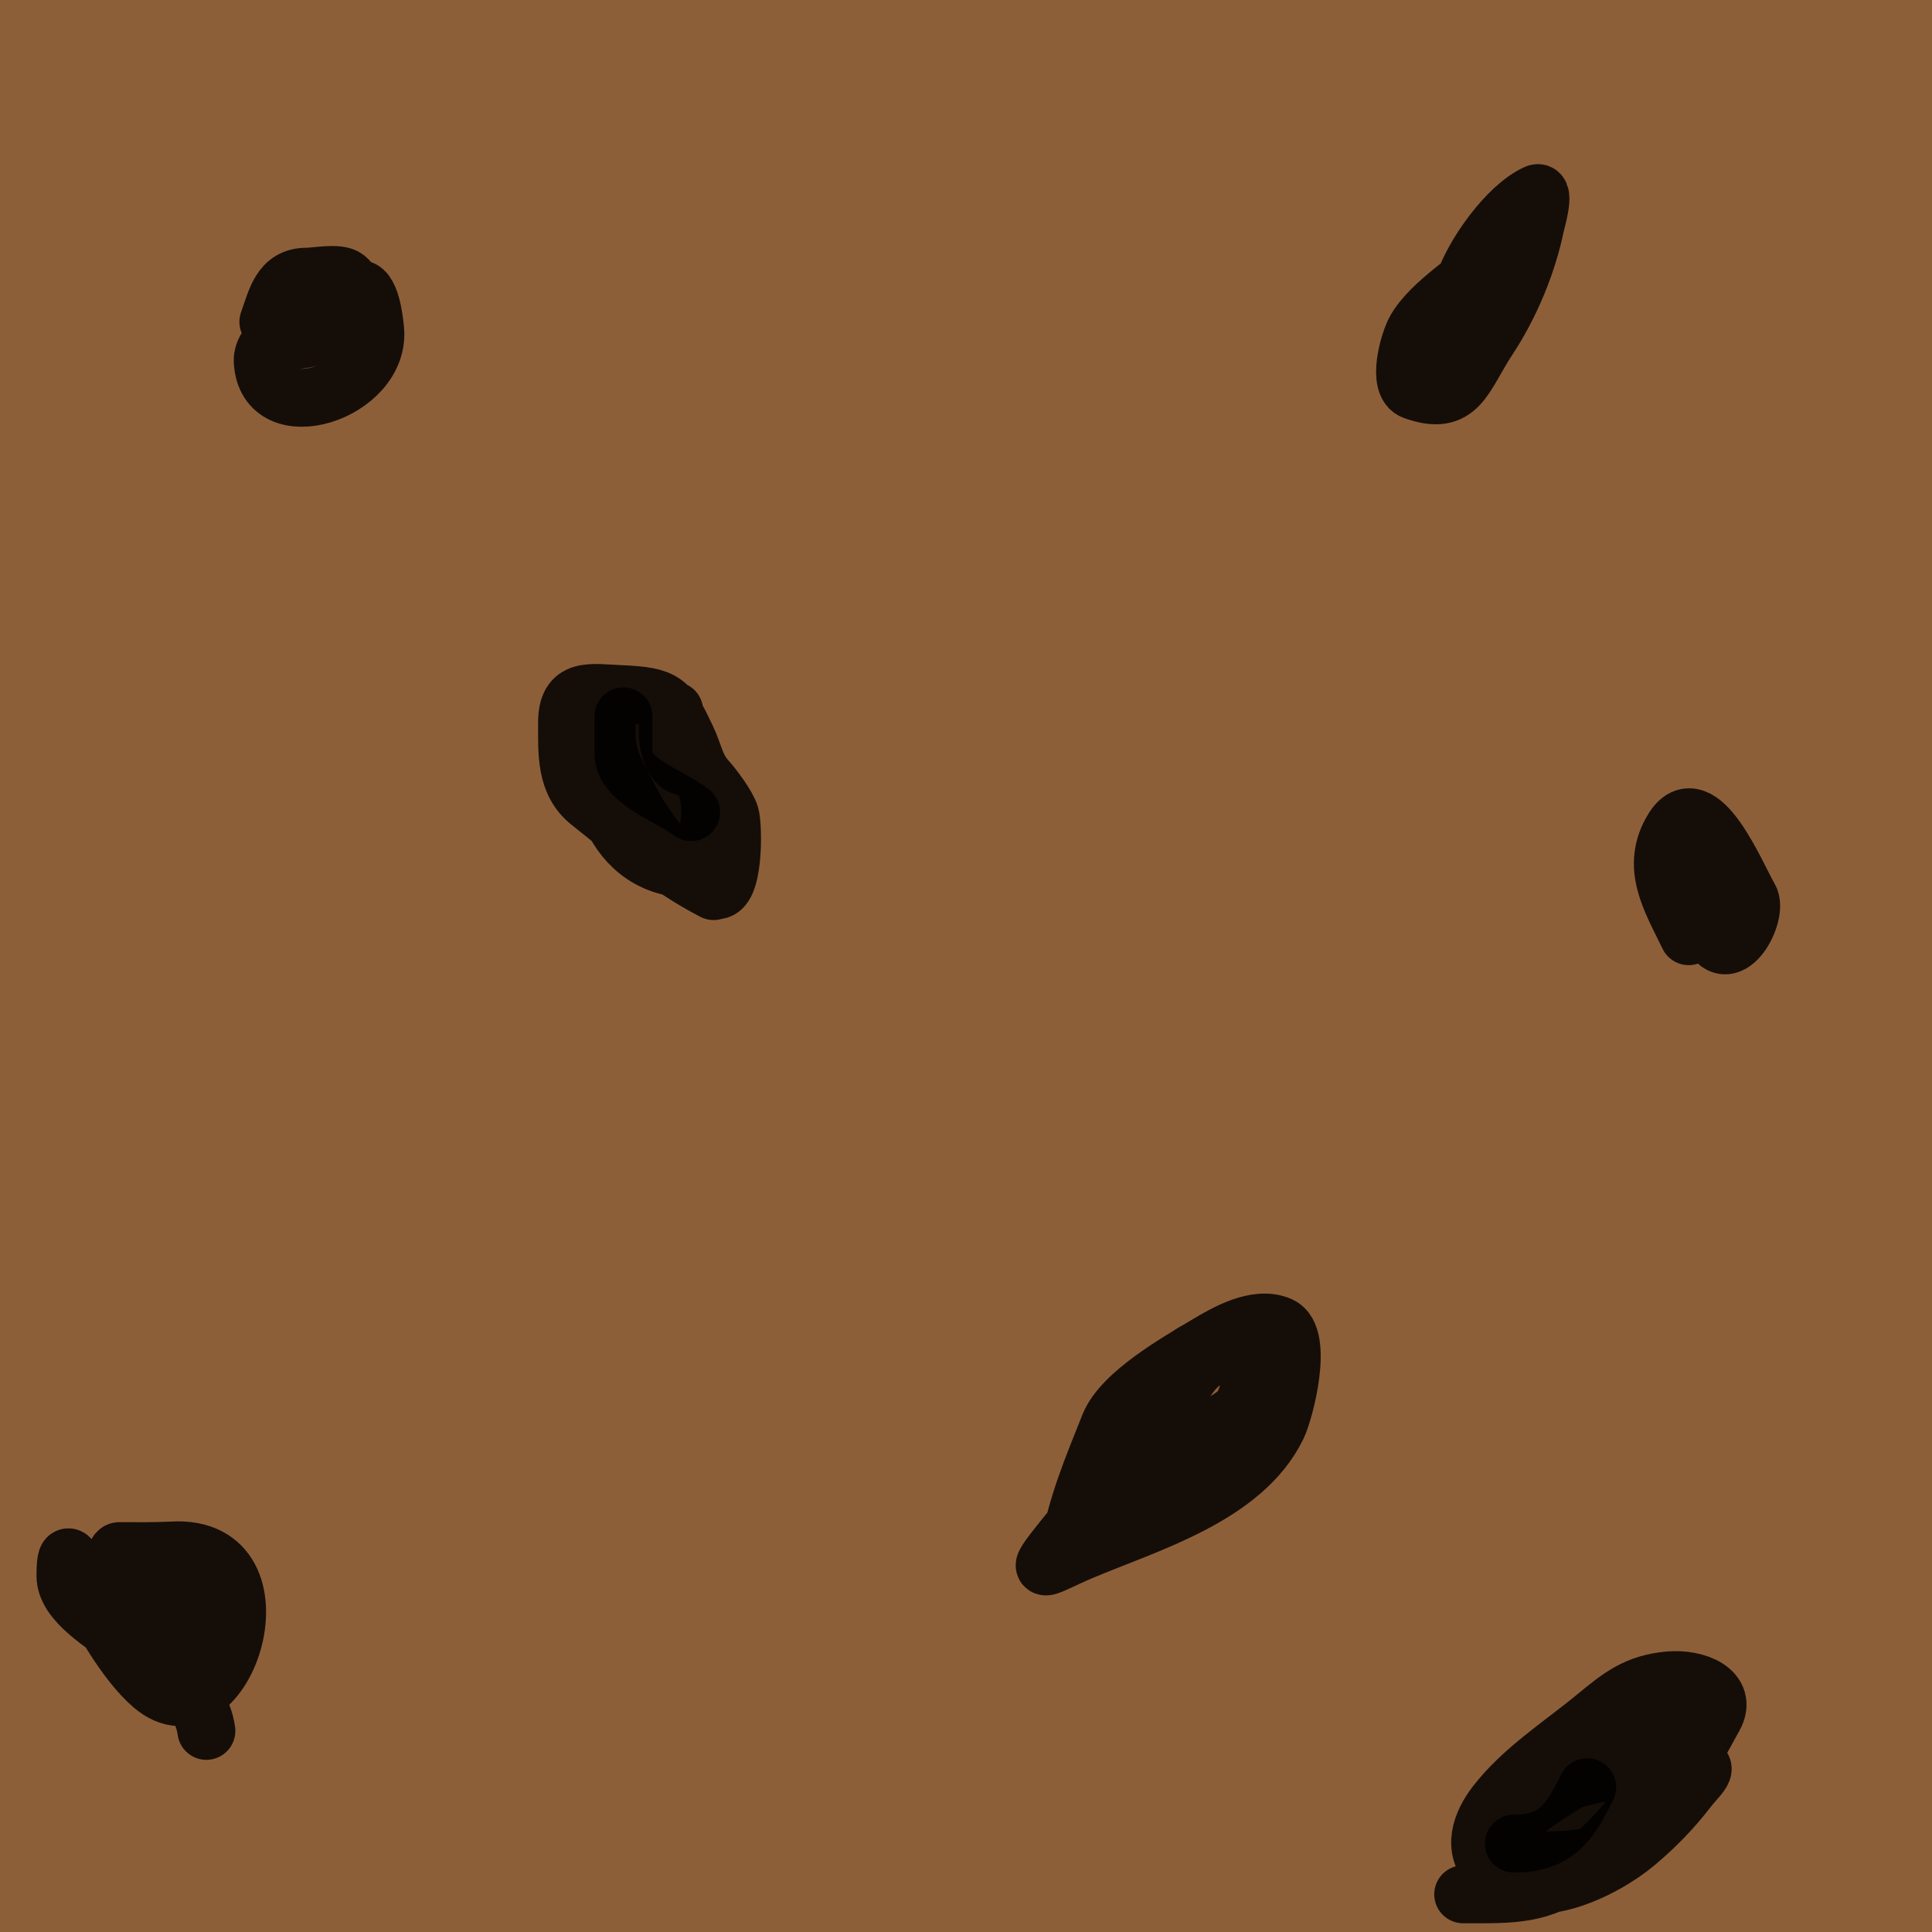 <svg width="100" height="100" viewBox="0 0 100 100" fill="none" xmlns="http://www.w3.org/2000/svg">
<rect width="100" height="100" fill="#8D5F39"/>
<path d="M14.539 17.237C14.336 16.862 14.402 16.175 14.766 16.01C15.848 15.518 17.135 15.338 18.297 15.027C18.363 15.009 18.428 14.991 18.494 14.973C19.19 14.773 19.379 16.661 19.417 17.063C19.725 20.294 13.785 22.24 13.599 18.7C13.571 18.162 13.989 17.647 14.539 17.237Z" fill="#8D5F39"/>
<path d="M13.891 16.658C14.302 15.516 14.518 14.324 15.868 14.324C16.339 14.324 17.526 14.082 17.91 14.389C19.03 15.285 17.495 16.803 16.662 17.241C16.195 17.487 15.091 17.826 14.636 17.371C14.324 17.058 14.352 16.198 14.766 16.01C15.91 15.49 17.282 15.319 18.494 14.973C19.19 14.773 19.379 16.661 19.417 17.063C19.725 20.294 13.785 22.24 13.599 18.7C13.54 17.579 15.419 16.558 16.387 16.383C17.788 16.128 17.975 16.879 17.975 18.117" stroke="black" stroke-opacity="0.85" stroke-width="3" stroke-linecap="round"/>
<path d="M73.256 17.096C73.755 16.198 74.803 15.36 75.813 14.565C76.385 13.002 78.09 10.652 79.528 10.013C80.007 9.801 79.506 11.493 79.464 11.699C79.052 13.687 78.162 15.814 77.049 17.501C75.722 19.511 75.545 21.077 73.175 20.224C72.303 19.91 72.91 17.72 73.256 17.096Z" fill="#8D5F39"/>
<path d="M77.486 13.157C76.282 14.362 74.058 15.652 73.256 17.096C72.91 17.72 72.303 19.91 73.175 20.224C75.545 21.077 75.722 19.511 77.049 17.501C78.162 15.814 79.052 13.687 79.464 11.699C79.506 11.493 80.007 9.801 79.528 10.013C78.018 10.684 76.213 13.242 75.736 14.794C75.366 15.997 75.083 17.252 74.634 18.408C74.424 18.95 74.918 18.784 75.169 18.7C75.98 18.43 76.251 17.67 76.611 16.95C77.455 15.261 77.778 13.559 77.778 11.699" stroke="black" stroke-opacity="0.85" stroke-width="3" stroke-linecap="round"/>
<path d="M31.791 42.544C31.375 42.207 30.954 41.865 30.519 41.519C29.256 40.516 29.352 38.951 29.352 37.403C29.352 35.565 30.525 35.86 32.123 35.928C33.722 35.996 34.31 36.141 34.825 36.869C35.052 37.189 35.265 37.623 35.543 38.213C35.944 39.064 35.987 39.693 36.58 40.352C36.93 40.741 37.655 41.707 37.796 42.2C37.965 42.791 38.004 46.25 37.034 46.073C36.49 45.974 35.862 45.531 35.251 44.945C35.224 44.944 35.197 44.942 35.17 44.939C35.072 44.927 34.976 44.912 34.881 44.894C33.472 44.63 32.441 43.77 31.791 42.544Z" fill="#8D5F39"/>
<path d="M36.937 46.122C34.463 44.837 32.657 43.217 30.519 41.519C29.256 40.516 29.352 38.951 29.352 37.403C29.352 35.565 30.525 35.86 32.123 35.928C34.426 36.026 34.633 36.284 35.543 38.213C35.944 39.064 35.987 39.693 36.58 40.352C36.93 40.741 37.655 41.707 37.796 42.2C37.965 42.791 38.004 46.25 37.034 46.073C35.523 45.798 33.36 42.863 32.707 41.584C32.046 40.291 31.394 39.386 31.394 37.954C31.394 37.274 31.381 37.783 31.329 38.213C31.188 39.378 31.007 40.476 31.394 41.617C32.007 43.424 33.268 44.701 35.17 44.939C36.847 45.148 37.549 39.963 35.478 39.704C34.509 39.583 34.306 37.376 34.895 36.787" stroke="black" stroke-opacity="0.85" stroke-width="3" stroke-linecap="round"/>
<path d="M35.77 42.038C34.728 41.212 32.269 40.46 32.269 38.975C32.269 38.343 32.269 37.711 32.269 37.079" stroke="black" stroke-opacity="0.85" stroke-width="3" stroke-linecap="round"/>
<path d="M5.566 84.243C5.856 84.454 6.128 84.65 6.347 84.829C6.051 83.601 5.686 80.286 6.176 80.286C7.121 80.286 8.006 80.305 8.932 80.253C13.904 79.977 12.551 86.924 9.863 87.76C9.256 87.949 8.58 87.826 7.894 87.239C7.054 86.518 6.254 85.383 5.566 84.243C4.58 83.522 3.389 82.619 3.389 81.566C3.389 79.683 3.774 80.951 4.394 82.133C4.724 82.765 5.122 83.505 5.566 84.243Z" fill="#8D5F39"/>
<path d="M10.682 89.589C10.377 87.356 8.014 86.24 6.419 84.889C5.485 84.097 3.389 82.963 3.389 81.566C3.389 79.683 3.774 80.951 4.394 82.133C5.236 83.741 6.51 86.052 7.894 87.239C11.617 90.43 15.027 79.915 8.932 80.253C8.006 80.305 7.121 80.286 6.176 80.286C5.615 80.286 6.174 84.624 6.468 85.213C6.688 85.652 7.891 87.212 8.202 86.963C8.866 86.432 9.031 84.692 9.207 83.9C9.76 81.412 6.702 81.879 6.598 83.754C6.557 84.495 8.516 86.018 9.158 85.44C9.844 84.823 9.999 83.088 10.098 82.296" stroke="black" stroke-opacity="0.85" stroke-width="3" stroke-linecap="round"/>
<path d="M88.718 88.859C88.266 89.672 87.812 90.525 87.317 91.35C88.764 91.296 87.966 91.823 87.34 92.635C86.542 93.669 85.688 94.544 84.682 95.391C83.685 96.23 81.95 97.233 80.287 97.506C79.13 97.696 78.009 97.534 77.195 96.719C76.162 95.687 76.672 94.353 77.421 93.381C78.804 91.588 80.862 90.288 82.591 88.859C83.866 87.806 84.7 87.138 86.368 86.979C87.79 86.844 89.462 87.52 88.718 88.859Z" fill="#8D5F39"/>
<path d="M75.736 98.049C78.325 98.049 79.729 98.128 81.732 96.655C82.802 95.868 83.877 94.735 84.714 93.673C85.441 92.751 86.16 92.111 86.594 90.982C87.194 89.424 86.946 89.782 85.525 90.188C83.586 90.742 80.668 92.412 79.01 93.673C78.213 94.278 77.879 96.298 79.139 96.298C82.505 96.298 83.447 96.17 85.638 93.705C86.884 92.303 87.806 90.5 88.718 88.859C89.462 87.52 87.79 86.844 86.368 86.979C84.7 87.138 83.866 87.806 82.591 88.859C80.862 90.288 78.804 91.588 77.421 93.381C76.672 94.353 76.162 95.687 77.195 96.719C79.18 98.705 82.991 96.814 84.682 95.391C85.688 94.544 86.542 93.669 87.34 92.635C87.983 91.801 88.808 91.268 87.194 91.355C84.446 91.504 80.669 91.656 78.653 93.673" stroke="black" stroke-opacity="0.85" stroke-width="3" stroke-linecap="round"/>
<path d="M55.58 78.996C56.028 77.182 56.712 75.547 57.422 73.771C57.964 72.417 60.02 71.068 61.543 70.146C61.674 70.054 61.809 69.972 61.95 69.902C62.128 69.795 62.295 69.696 62.446 69.606C63.432 69.014 65.041 68.078 66.255 68.617C67.496 69.169 66.508 73.016 66.109 73.836C64.361 77.43 59.425 78.842 55.996 80.286C54.041 81.109 53.333 81.783 55.024 79.67C55.205 79.444 55.39 79.219 55.58 78.996Z" fill="#8D5F39"/>
<path d="M55.315 80.254C55.721 77.911 56.552 75.947 57.422 73.771C58.083 72.12 60.993 70.478 62.446 69.606C63.432 69.014 65.041 68.078 66.255 68.617C67.496 69.169 66.508 73.016 66.109 73.836C64.361 77.43 59.425 78.842 55.996 80.286C54.041 81.109 53.333 81.783 55.024 79.67C55.873 78.608 56.833 77.569 57.795 76.607C58.608 75.794 59.897 75.619 60.858 75.002C61.816 74.388 64.203 73.402 64.715 72.377C64.95 71.907 64.913 69.972 64.197 69.768C62.047 69.153 60.927 70.479 59.837 72.085C59.17 73.068 58.794 74.341 58.103 75.262C57.756 75.724 59.259 75.298 59.837 75.278C60.828 75.244 61.561 75.054 62.479 74.776C63.344 74.513 64.313 73.036 64.586 72.15C64.843 71.315 64.07 69.772 63.062 70.059C61.957 70.375 61.036 71.728 60.842 72.798C60.522 74.56 61.865 74.837 63.484 75.878" stroke="black" stroke-opacity="0.85" stroke-width="3" stroke-linecap="round"/>
<path d="M87.405 48.456C86.475 46.539 85.407 44.856 86.595 42.913C87.98 40.645 89.882 45.335 90.549 46.478C91.03 47.303 89.493 50.169 88.572 48.326C88.143 47.468 87.046 44.989 88.28 44.372" stroke="black" stroke-opacity="0.85" stroke-width="3" stroke-linecap="round"/>
<path d="M78.361 95.423C80.596 95.423 81.278 94.257 82.154 92.506" stroke="black" stroke-opacity="0.85" stroke-width="3" stroke-linecap="round"/>
</svg>
